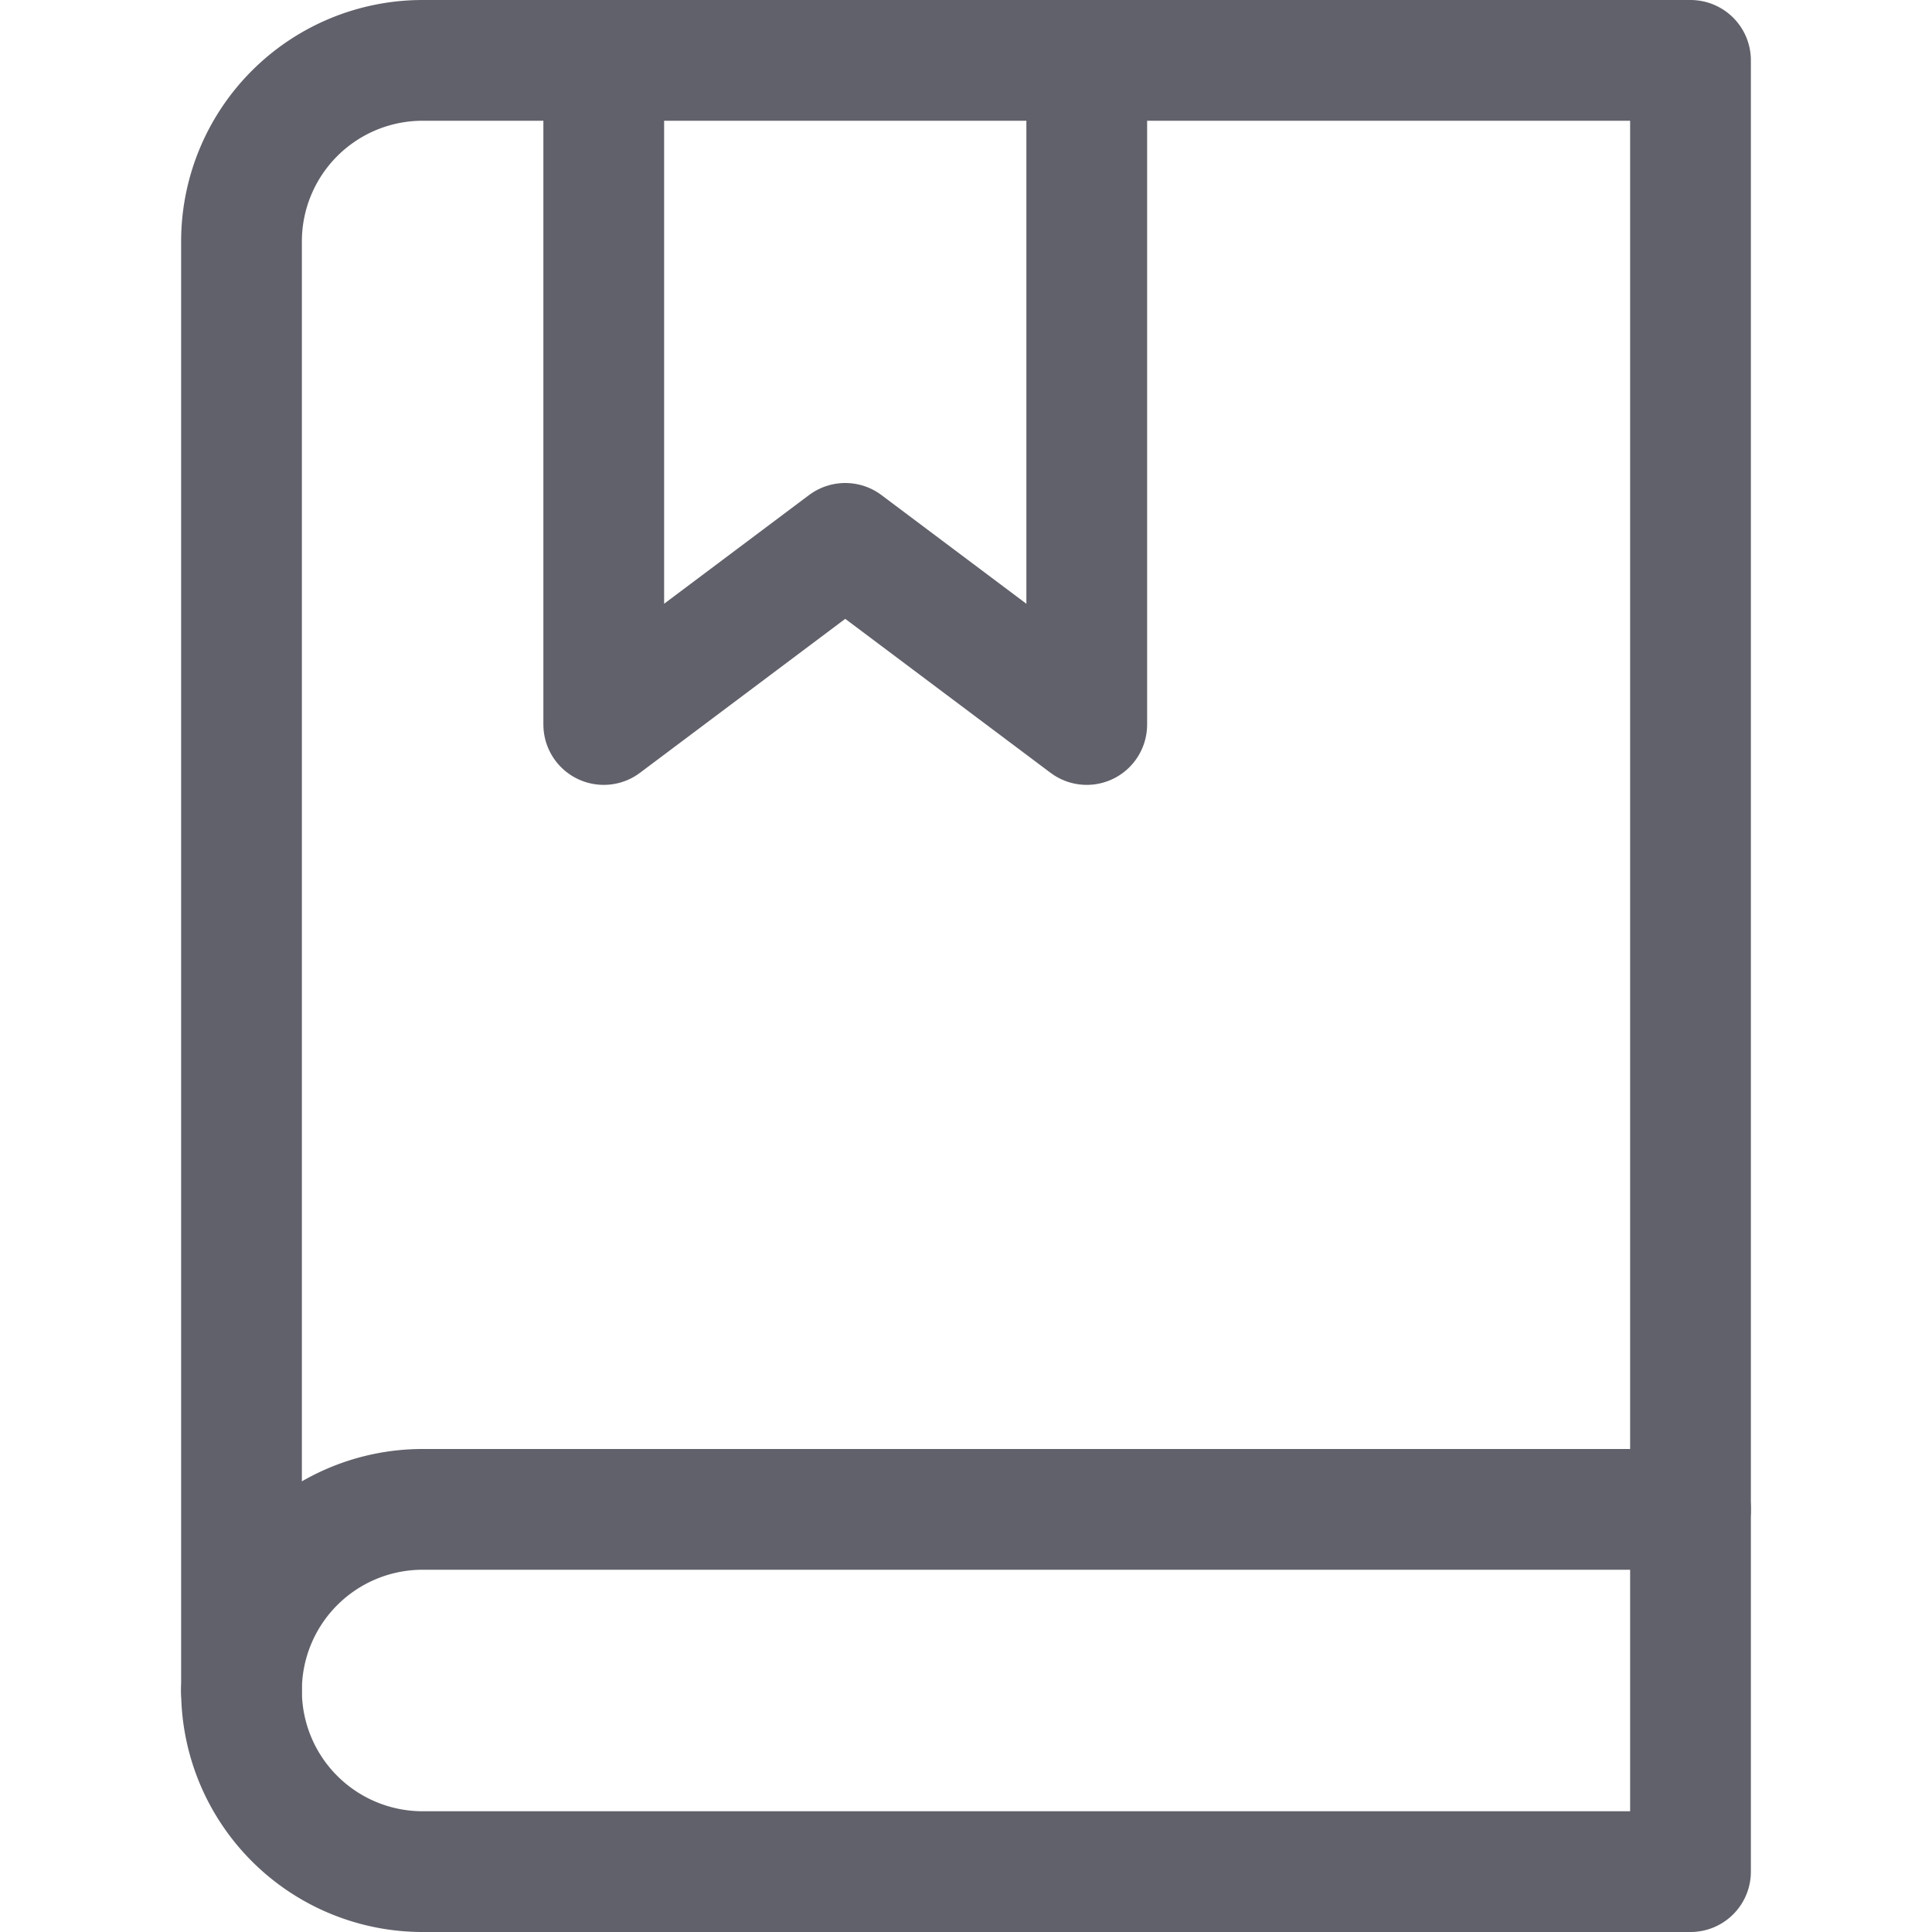 <svg xmlns="http://www.w3.org/2000/svg" height="32" width="32" viewBox="0 0 32 32"><title>book bookmark 6</title><g stroke-linecap="round" fill="#61616b" stroke-linejoin="round" class="nc-icon-wrapper"><polyline data-cap="butt" data-color="color-2" points="18 1 18 12 14 9 10 12 10 1" fill="none" stroke="#61616b" stroke-width="2"></polyline> <path data-cap="butt" d="M4,28H4a3,3,0,0,0,3,3H28V25" fill="none" stroke="#61616b" stroke-width="2"></path> <path data-cap="butt" d="M7,1A3,3,0,0,0,4,4V28a3,3,0,0,1,3-3H28V1Z" fill="none" stroke="#61616b" stroke-width="2"></path></g></svg>